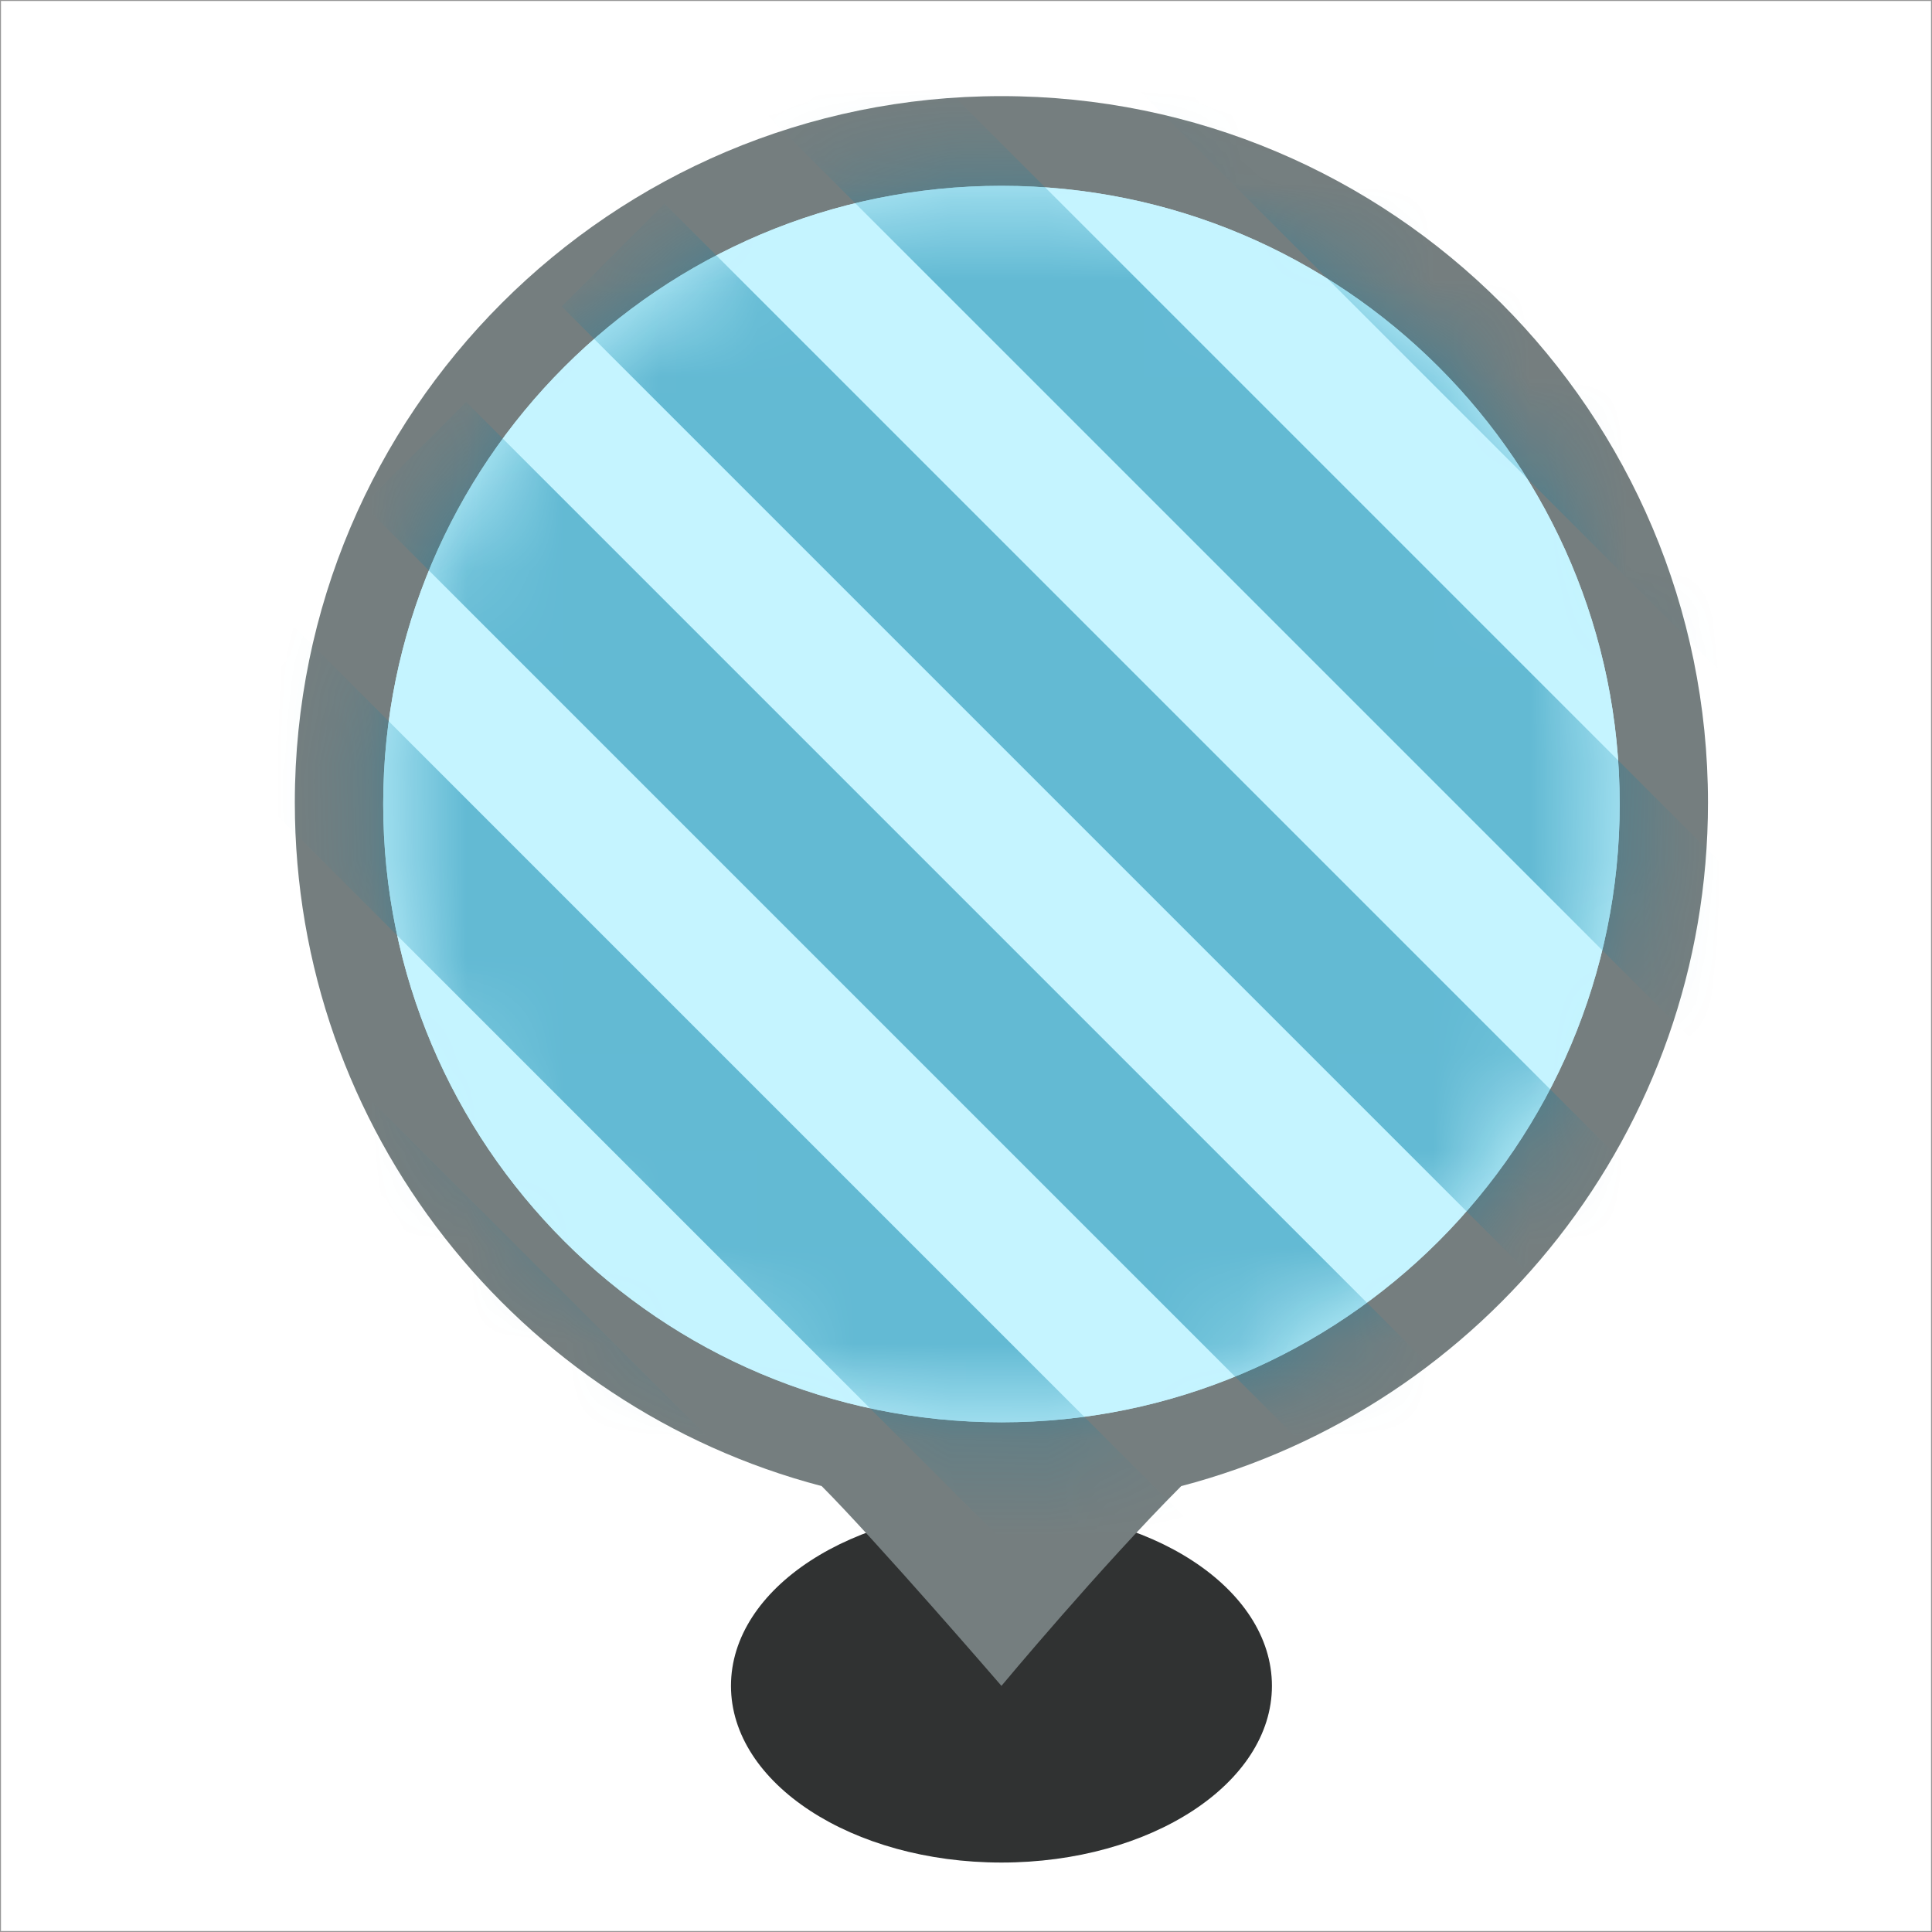 <?xml version="1.0" encoding="UTF-8"?>
<svg width="20px" height="20px" viewBox="0 0 20 20" version="1.1" xmlns="http://www.w3.org/2000/svg" xmlns:xlink="http://www.w3.org/1999/xlink">
    <!-- Generator: Sketch 46.2 (44496) - http://www.bohemiancoding.com/sketch -->
    <title>Ghost-Marker@1x</title>
    <desc>Created with Sketch.</desc>
    <defs>
        <path d="M0.553,7.738 C0.553,11.134 2.868,13.99 6.006,14.813 C6.579,15.387 7.867,16.881 7.867,16.881 C7.867,16.881 8.891,15.651 9.727,14.813 C12.866,13.991 15.181,11.135 15.181,7.738 C15.181,3.698 11.907,0.424 7.867,0.424 C3.827,0.424 0.553,3.698 0.553,7.738 Z" id="path-1"></path>
        <path d="M13.434,6.919 C13.434,10.454 10.568,13.319 7.034,13.319 C3.499,13.319 0.634,10.454 0.634,6.919 C0.634,3.385 3.499,0.519 7.034,0.519 C10.568,0.519 13.434,3.385 13.434,6.919" id="path-3"></path>
    </defs>
    <g id="Assets" stroke="none" stroke-width="1" fill="none" fill-rule="evenodd">
        <g id="Assets-Common" transform="translate(-185, -344)">
            <g id="Ghost-Marker" transform="translate(185, 344)">
                <g id="Ghost" transform="translate(2.5, 0)">
                    <g id="Group-5" transform="translate(0, 0.571)">
                        <path d="M10.667,16.881 C10.667,17.89 9.414,18.71 7.867,18.71 C6.32,18.71 5.067,17.89 5.067,16.881 C5.067,15.87 6.32,15.052 7.867,15.052 C9.414,15.052 10.667,15.87 10.667,16.881" id="Fill-1" fill="#303232"></path>
                        <path d="M15.181,7.738 C15.181,11.136 12.866,13.991 9.728,14.813 C8.891,15.652 7.867,16.881 7.867,16.881 C7.867,16.881 6.579,15.388 6.006,14.813 C2.868,13.99 0.552,11.135 0.552,7.738 C0.552,3.698 3.828,0.424 7.867,0.424 C11.907,0.424 15.181,3.698 15.181,7.738" id="Fill-3" fill="#757E7F"></path>
                    </g>
                    <g id="Group-9" transform="translate(0, 0.571)">
                        <mask id="mask-2" fill="white">
                            <use xlink:href="#path-1"></use>
                        </mask>
                        <g id="Clip-7"></g>
                        <path d="M14.267,7.753 C14.267,11.287 11.401,14.153 7.867,14.153 C4.333,14.153 1.467,11.287 1.467,7.753 C1.467,4.218 4.333,1.353 7.867,1.353 C11.401,1.353 14.267,4.218 14.267,7.753" id="Fill-8" fill="#C5F4FF" mask="url(#mask-2)"></path>
                        <g id="Rect" mask="url(#mask-2)">
                            <g transform="translate(0.833, 0.833)">
                                <mask id="mask-4" fill="white">
                                    <use xlink:href="#path-3"></use>
                                </mask>
                                <use id="Mask" stroke="none" fill="#C5F4FF" fill-rule="evenodd" xlink:href="#path-3"></use>
                                <g id="Rect" stroke="none" stroke-width="1" fill="none" fill-rule="evenodd" mask="url(#mask-4)" opacity="0.503">
                                    <g transform="translate(7.82, 7.625) rotate(-45) translate(-7.82, -7.625) translate(-3.43, -0.292)" fill="#0180A8">
                                        <rect id="Rectangle-6" style="mix-blend-mode: multiply;" x="0" y="0" width="1.506" height="15.811"></rect>
                                        <rect id="Rectangle-6-Copy" style="mix-blend-mode: multiply;" x="2.904" y="0" width="1.506" height="15.811"></rect>
                                        <rect id="Rectangle-6-Copy-3" style="mix-blend-mode: multiply;" x="5.808" y="0" width="1.506" height="15.811"></rect>
                                        <rect id="Rectangle-6-Copy-2" style="mix-blend-mode: multiply;" x="8.712" y="0" width="1.506" height="15.811"></rect>
                                        <rect id="Rectangle-6-Copy-7" style="mix-blend-mode: multiply;" x="11.616" y="0" width="1.506" height="15.811"></rect>
                                        <rect id="Rectangle-6-Copy-6" style="mix-blend-mode: multiply;" x="14.521" y="0" width="1.506" height="15.811"></rect>
                                        <rect id="Rectangle-6-Copy-5" style="mix-blend-mode: multiply;" x="17.425" y="0" width="1.506" height="15.811"></rect>
                                        <rect id="Rectangle-6-Copy-4" style="mix-blend-mode: multiply;" x="20.329" y="0" width="1.506" height="15.811"></rect>
                                    </g>
                                </g>
                            </g>
                        </g>
                    </g>
                </g>
                <rect id="bounds" stroke="#979797" stroke-width="0.01" x="0.005" y="0.005" width="19.99" height="19.99"></rect>
            </g>
        </g>
    </g>
</svg>